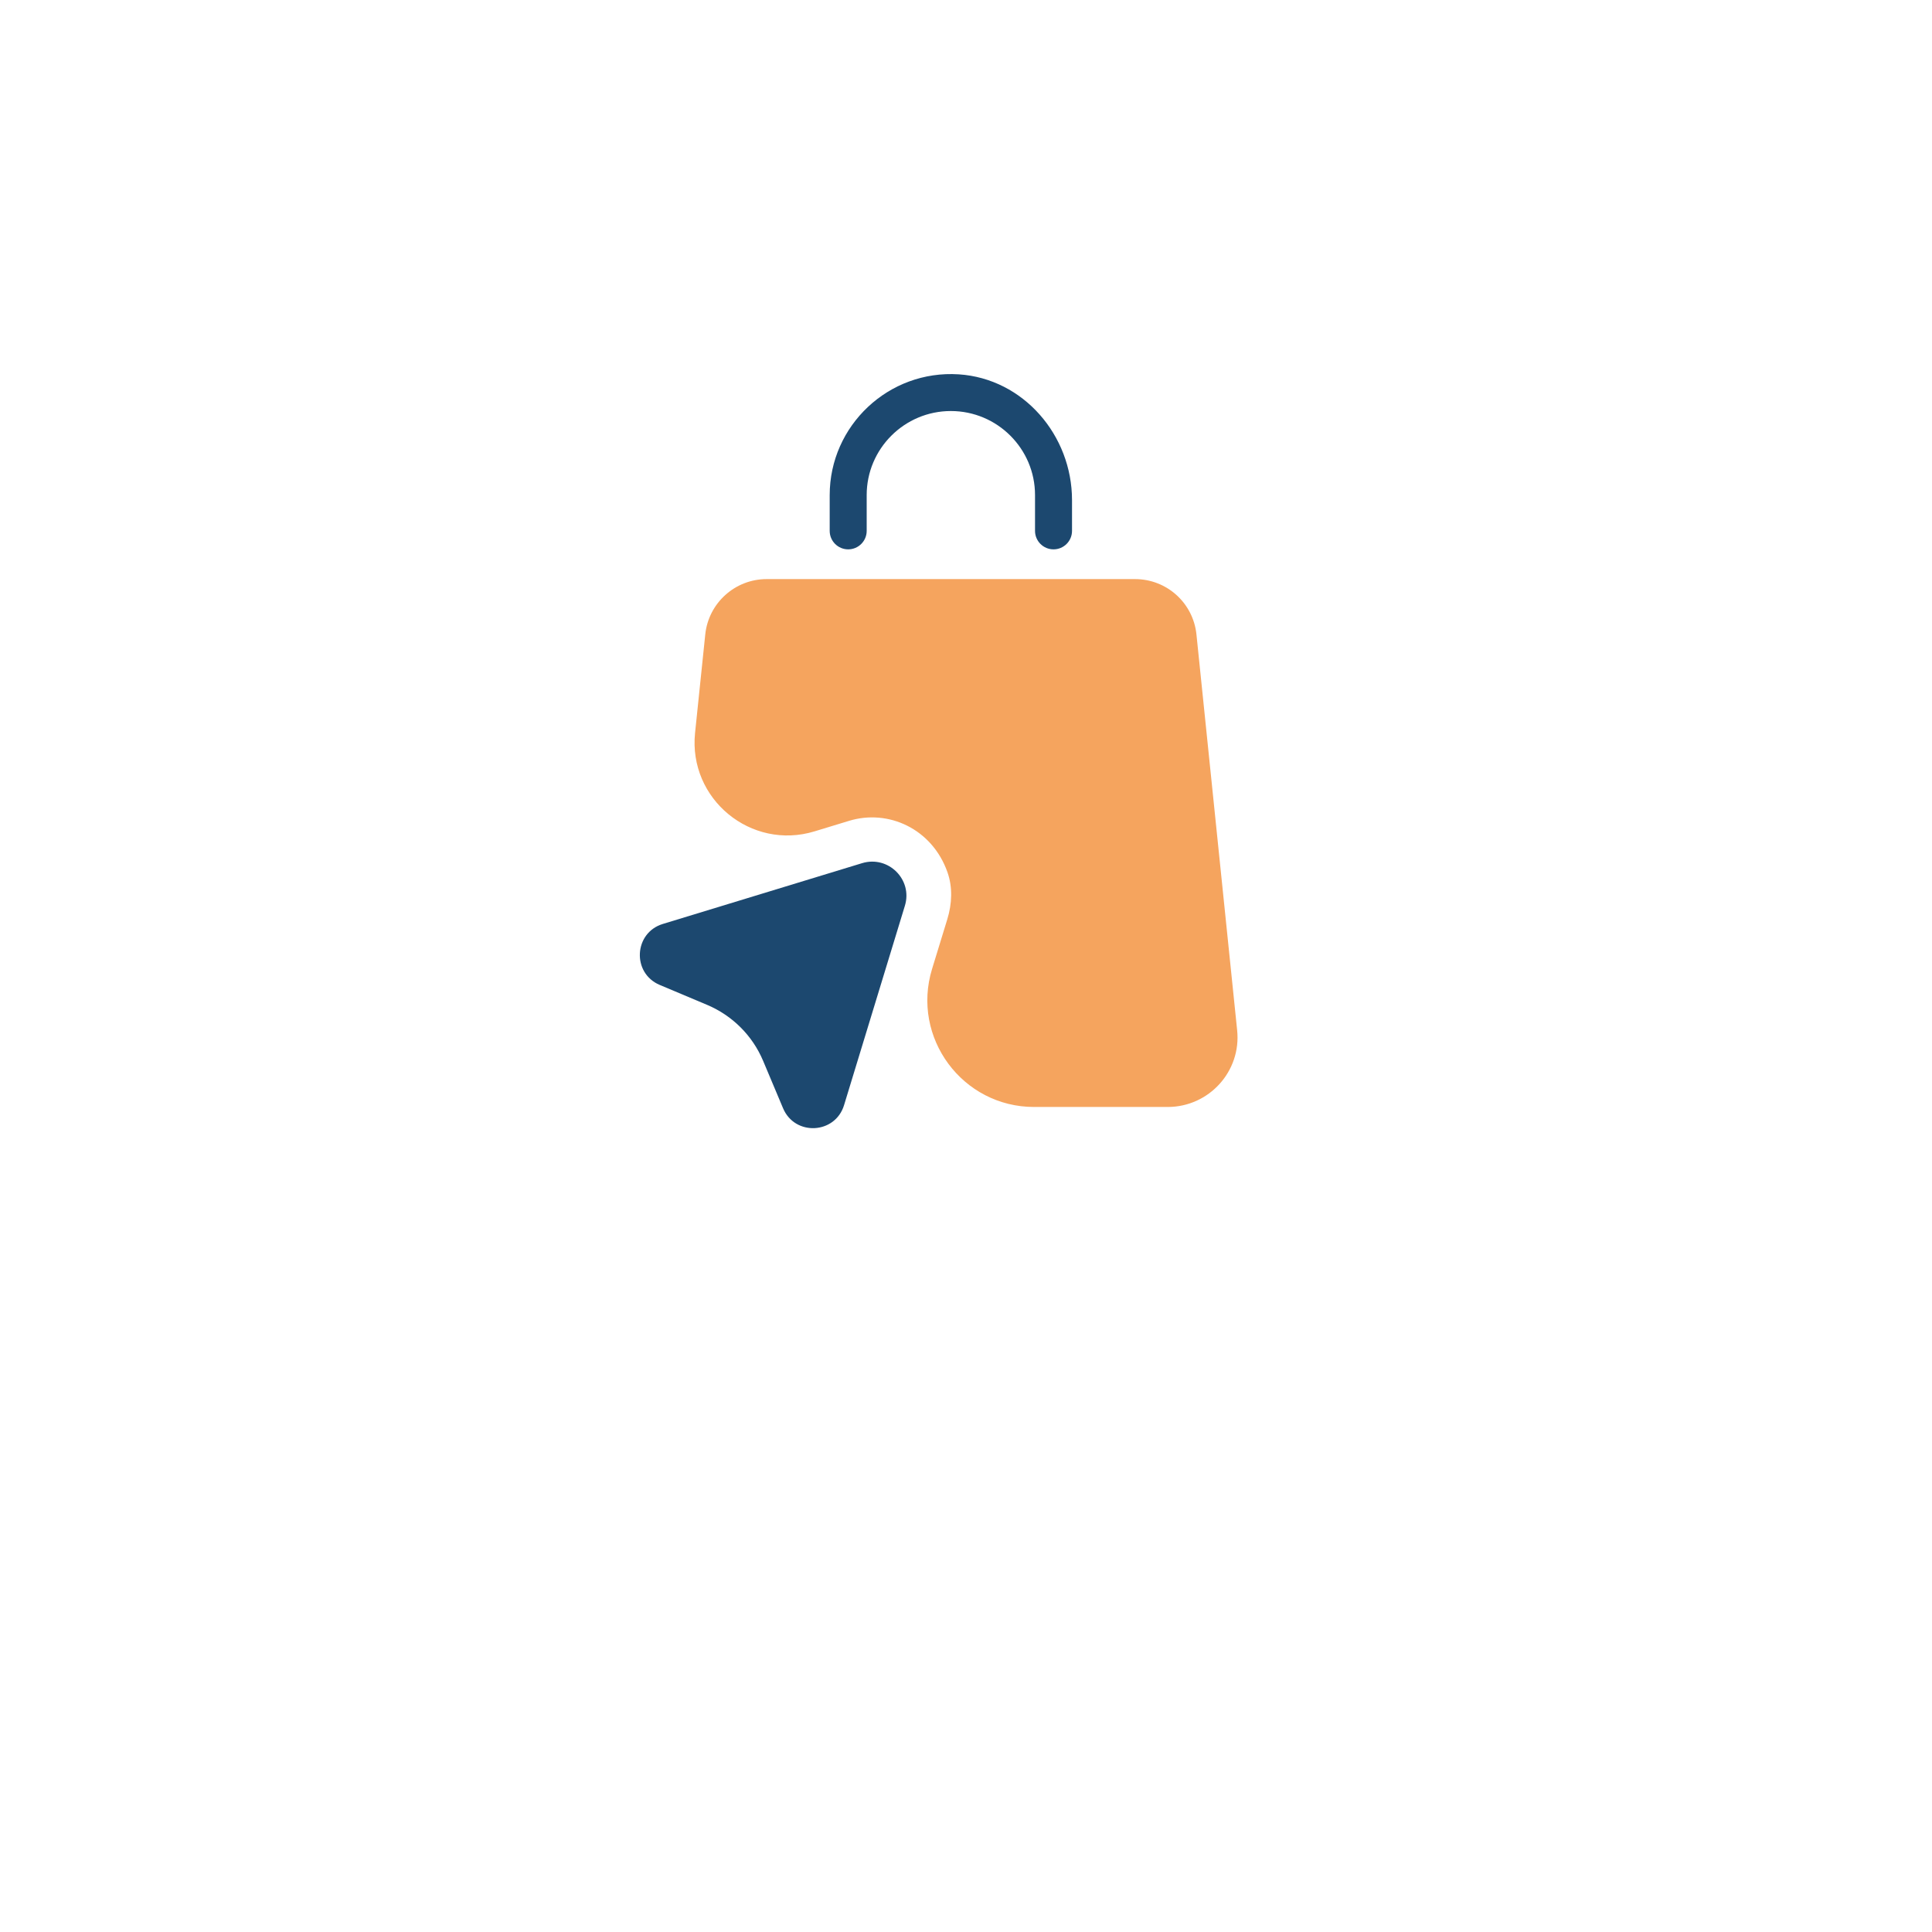<svg xmlns="http://www.w3.org/2000/svg" xmlns:xlink="http://www.w3.org/1999/xlink" width="500" zoomAndPan="magnify" viewBox="0 0 375 375" height="500" preserveAspectRatio="xMidYMid meet" version="1.0"><defs><clipPath id="1aa35d2324"><path d="M 134 112 L 240.977 112 L 240.977 215 L 134 215 Z M 134 112 " clip-rule="nonzero"/></clipPath></defs><path fill="#1c486f" d="M 164.633 106.629 C 166.613 106.629 168.223 105.023 168.223 103.043 L 168.223 96.09 C 168.223 87.102 175.543 79.781 184.559 79.781 C 193.578 79.781 200.898 87.102 200.898 96.09 L 200.898 103.043 C 200.898 105.023 202.508 106.629 204.488 106.629 C 206.473 106.629 208.078 105.023 208.078 103.043 L 208.078 97.066 C 208.078 84.52 198.66 73.492 186.109 72.66 C 172.473 71.77 161.043 82.625 161.043 96.09 L 161.043 103.043 C 161.043 105.023 162.648 106.629 164.633 106.629 Z M 164.633 106.629 " fill-opacity="1" fill-rule="nonzero"/><g clip-path="url(#1aa35d2324)"><path fill="#f5a45e" d="M 240.129 199.961 L 232.23 123.145 C 231.598 117.027 226.457 112.402 220.312 112.402 L 148.809 112.402 C 142.664 112.402 137.523 117.055 136.891 123.145 L 134.91 142.27 C 133.59 155.105 145.793 165.125 158.113 161.363 L 164.805 159.324 C 172.414 157 180.914 160.848 183.898 169.289 C 184.934 172.219 184.789 175.438 183.871 178.422 L 180.914 188.07 C 176.836 201.395 186.801 214.863 200.727 214.863 L 226.688 214.863 C 234.699 214.836 240.961 207.914 240.129 199.961 Z M 240.129 199.961 " fill-opacity="1" fill-rule="nonzero"/></g><path fill="#1c486f" d="M 167.332 167.539 L 128.648 179.34 C 123.02 181.062 122.617 188.875 128.047 191.172 L 137.266 195.051 C 142.145 197.117 146.051 200.992 148.117 205.902 L 151.996 215.121 C 154.293 220.551 162.105 220.148 163.828 214.52 L 175.629 175.836 C 177.211 170.754 172.441 165.988 167.332 167.539 Z M 167.332 167.539 " fill-opacity="1" fill-rule="nonzero"/></svg>